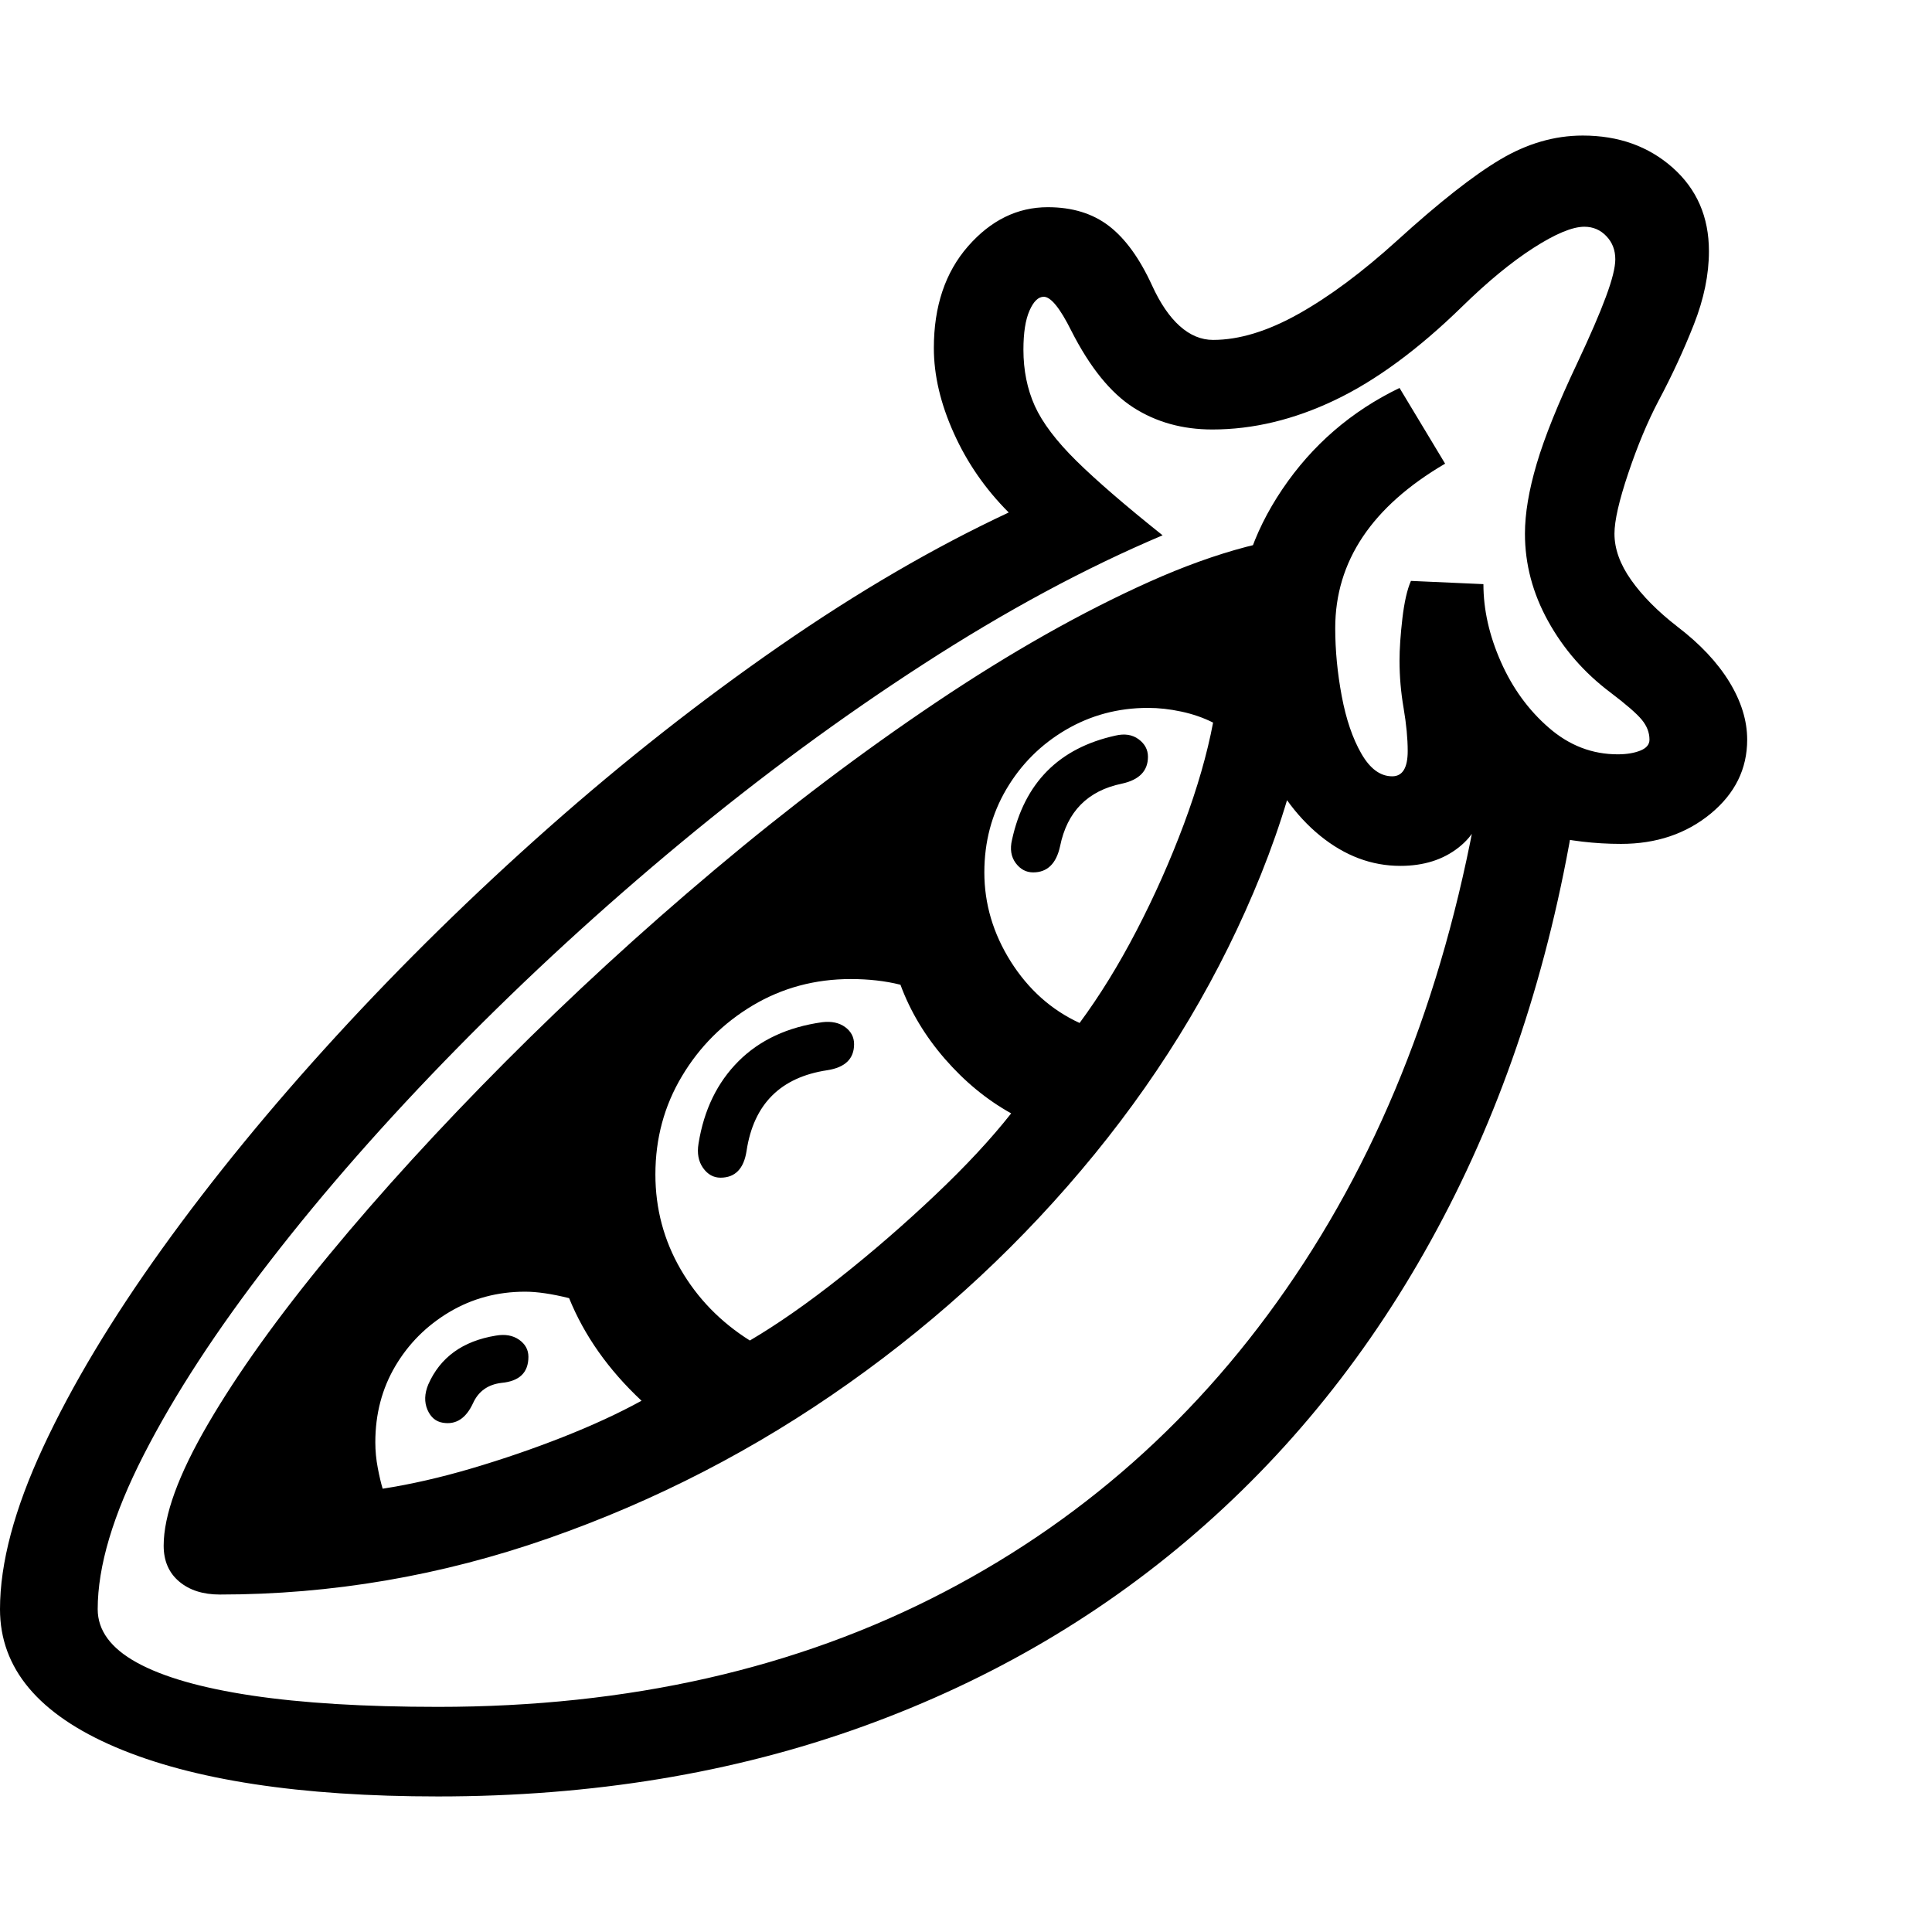 <svg version="1.1" xmlns="http://www.w3.org/2000/svg" style="fill:rgba(0,0,0,1.0)" width="256" height="256" viewBox="0 0 37.078 31.875"><path fill="rgb(0, 0, 0)" d="M8.406 31.875 C5.76 31.875 3.698 31.56 2.219 30.93 C0.74 30.299 0 29.417 0 28.281 C0 27.396 0.276 26.359 0.828 25.172 C1.38 23.984 2.141 22.716 3.109 21.367 C4.078 20.018 5.195 18.654 6.461 17.273 C7.727 15.893 9.083 14.563 10.531 13.281 C11.979 12 13.456 10.839 14.961 9.797 C16.466 8.755 17.932 7.901 19.359 7.234 C18.911 6.786 18.56 6.279 18.305 5.711 C18.049 5.143 17.922 4.599 17.922 4.078 C17.922 3.276 18.141 2.625 18.578 2.125 C19.016 1.625 19.526 1.375 20.109 1.375 C20.578 1.375 20.969 1.495 21.281 1.734 C21.594 1.974 21.87 2.354 22.109 2.875 C22.266 3.219 22.443 3.479 22.641 3.656 C22.839 3.833 23.052 3.922 23.281 3.922 C23.781 3.922 24.328 3.755 24.922 3.422 C25.516 3.089 26.146 2.62 26.812 2.016 C27.615 1.286 28.273 0.768 28.789 0.461 C29.305 0.154 29.833 -0 30.375 -0 C31.063 -0 31.638 0.206 32.102 0.617 C32.565 1.029 32.797 1.562 32.797 2.219 C32.797 2.667 32.701 3.135 32.508 3.625 C32.315 4.115 32.089 4.604 31.828 5.094 C31.62 5.49 31.427 5.951 31.25 6.477 C31.073 7.003 30.984 7.391 30.984 7.641 C30.984 7.932 31.091 8.229 31.305 8.531 C31.518 8.833 31.812 9.13 32.188 9.422 C32.625 9.755 32.958 10.109 33.188 10.484 C33.417 10.859 33.531 11.229 33.531 11.594 C33.531 12.156 33.297 12.63 32.828 13.016 C32.359 13.401 31.786 13.594 31.109 13.594 C30.609 13.594 30.12 13.536 29.641 13.422 C29.161 13.307 28.76 13.068 28.438 12.703 C28.438 12.714 28.438 12.727 28.438 12.742 C28.438 12.758 28.438 12.776 28.438 12.797 C28.438 13.141 28.289 13.43 27.992 13.664 C27.695 13.898 27.323 14.016 26.875 14.016 C26.323 14.016 25.81 13.823 25.336 13.438 C24.862 13.052 24.479 12.516 24.188 11.828 C23.896 11.141 23.75 10.349 23.75 9.453 C23.75 8.526 24.036 7.638 24.609 6.789 C25.182 5.94 25.932 5.292 26.859 4.844 L27.734 6.297 C26.328 7.12 25.625 8.172 25.625 9.453 C25.625 9.88 25.667 10.315 25.75 10.758 C25.833 11.201 25.958 11.568 26.125 11.859 C26.292 12.151 26.49 12.297 26.719 12.297 C26.917 12.297 27.016 12.135 27.016 11.812 C27.016 11.573 26.99 11.299 26.938 10.992 C26.885 10.685 26.859 10.38 26.859 10.078 C26.859 9.849 26.878 9.578 26.914 9.266 C26.951 8.953 27.005 8.714 27.078 8.547 L28.469 8.609 C28.469 9.099 28.581 9.596 28.805 10.102 C29.029 10.607 29.336 11.029 29.727 11.367 C30.117 11.706 30.557 11.875 31.047 11.875 C31.214 11.875 31.357 11.852 31.477 11.805 C31.596 11.758 31.656 11.688 31.656 11.594 C31.656 11.458 31.607 11.331 31.508 11.211 C31.409 11.091 31.208 10.917 30.906 10.688 C30.406 10.312 30.008 9.857 29.711 9.32 C29.414 8.784 29.266 8.224 29.266 7.641 C29.266 7.255 29.341 6.807 29.492 6.297 C29.643 5.786 29.901 5.146 30.266 4.375 C30.516 3.844 30.701 3.417 30.82 3.094 C30.94 2.771 31 2.531 31 2.375 C31 2.198 30.943 2.049 30.828 1.93 C30.714 1.81 30.573 1.75 30.406 1.75 C30.177 1.75 29.852 1.885 29.43 2.156 C29.008 2.427 28.552 2.802 28.062 3.281 C27.219 4.104 26.404 4.703 25.617 5.078 C24.831 5.453 24.047 5.641 23.266 5.641 C22.693 5.641 22.188 5.5 21.75 5.219 C21.312 4.937 20.917 4.448 20.562 3.75 C20.344 3.312 20.167 3.094 20.031 3.094 C19.927 3.094 19.836 3.182 19.758 3.359 C19.68 3.536 19.641 3.786 19.641 4.109 C19.641 4.505 19.714 4.865 19.859 5.188 C20.005 5.51 20.271 5.862 20.656 6.242 C21.042 6.622 21.594 7.099 22.312 7.672 C20.833 8.297 19.305 9.12 17.727 10.141 C16.148 11.161 14.596 12.305 13.07 13.57 C11.544 14.836 10.107 16.156 8.758 17.531 C7.409 18.906 6.219 20.26 5.188 21.594 C4.156 22.927 3.346 24.169 2.758 25.32 C2.169 26.471 1.875 27.458 1.875 28.281 C1.875 28.688 2.125 29.029 2.625 29.305 C3.125 29.581 3.859 29.792 4.828 29.938 C5.797 30.083 6.99 30.156 8.406 30.156 C12.063 30.156 15.299 29.422 18.117 27.953 C20.935 26.484 23.237 24.378 25.023 21.633 C26.81 18.888 27.974 15.615 28.516 11.812 L30.297 12.5 C29.859 15.479 29.031 18.161 27.812 20.547 C26.594 22.932 25.034 24.969 23.133 26.656 C21.232 28.344 19.042 29.635 16.562 30.531 C14.083 31.427 11.365 31.875 8.406 31.875 Z M8.5 24.703 C8.365 24.682 8.266 24.599 8.203 24.453 C8.141 24.307 8.146 24.146 8.219 23.969 C8.448 23.448 8.88 23.135 9.516 23.031 C9.693 23 9.841 23.026 9.961 23.109 C10.081 23.193 10.141 23.302 10.141 23.438 C10.141 23.74 9.969 23.906 9.625 23.938 C9.365 23.969 9.182 24.099 9.078 24.328 C8.943 24.62 8.75 24.745 8.5 24.703 Z M7.344 25.969 C7.885 25.885 8.456 25.755 9.055 25.578 C9.654 25.401 10.237 25.201 10.805 24.977 C11.372 24.753 11.875 24.521 12.312 24.281 C11.677 23.687 11.214 23.031 10.922 22.312 C10.589 22.229 10.307 22.188 10.078 22.188 C9.547 22.188 9.063 22.318 8.625 22.578 C8.187 22.839 7.841 23.185 7.586 23.617 C7.331 24.049 7.203 24.536 7.203 25.078 C7.203 25.245 7.219 25.409 7.25 25.57 C7.281 25.732 7.312 25.865 7.344 25.969 Z M4.219 28 C3.896 28 3.635 27.917 3.438 27.75 C3.24 27.583 3.141 27.354 3.141 27.062 C3.141 26.479 3.424 25.701 3.992 24.727 C4.56 23.753 5.336 22.669 6.32 21.477 C7.305 20.284 8.43 19.052 9.695 17.781 C10.961 16.51 12.299 15.281 13.711 14.094 C15.122 12.906 16.542 11.833 17.969 10.875 C19.396 9.917 20.76 9.146 22.062 8.562 C23.365 7.979 24.531 7.672 25.562 7.641 L25.359 8.297 C25.359 10.297 24.974 12.255 24.203 14.172 C23.432 16.089 22.367 17.88 21.008 19.547 C19.648 21.214 18.076 22.68 16.289 23.945 C14.503 25.211 12.581 26.203 10.523 26.922 C8.466 27.641 6.365 28 4.219 28 Z M14.391 23.125 C14.922 22.812 15.5 22.409 16.125 21.914 C16.75 21.419 17.357 20.893 17.945 20.336 C18.534 19.779 19.021 19.255 19.406 18.766 C18.937 18.505 18.513 18.156 18.133 17.719 C17.753 17.281 17.469 16.807 17.281 16.297 C16.99 16.224 16.672 16.188 16.328 16.188 C15.641 16.188 15.013 16.357 14.445 16.695 C13.878 17.034 13.424 17.487 13.086 18.055 C12.747 18.622 12.578 19.25 12.578 19.938 C12.578 20.594 12.74 21.201 13.062 21.758 C13.385 22.315 13.828 22.771 14.391 23.125 Z M13.828 20 C13.693 20 13.581 19.938 13.492 19.812 C13.404 19.687 13.375 19.531 13.406 19.344 C13.51 18.698 13.766 18.172 14.172 17.766 C14.578 17.359 15.115 17.109 15.781 17.016 C15.958 16.995 16.104 17.026 16.219 17.109 C16.333 17.193 16.391 17.302 16.391 17.438 C16.391 17.719 16.219 17.885 15.875 17.938 C14.979 18.073 14.464 18.589 14.328 19.484 C14.276 19.828 14.109 20 13.828 20 Z M20.719 17.031 C21.104 16.51 21.469 15.919 21.812 15.258 C22.156 14.596 22.458 13.917 22.719 13.219 C22.979 12.521 23.167 11.87 23.281 11.266 C23.094 11.172 22.891 11.102 22.672 11.055 C22.453 11.008 22.24 10.984 22.031 10.984 C21.458 10.984 20.932 11.125 20.453 11.406 C19.974 11.688 19.594 12.068 19.312 12.547 C19.031 13.026 18.891 13.557 18.891 14.141 C18.891 14.745 19.06 15.315 19.398 15.852 C19.737 16.388 20.177 16.781 20.719 17.031 Z M19.828 14.141 C19.693 14.141 19.581 14.081 19.492 13.961 C19.404 13.841 19.38 13.693 19.422 13.516 C19.661 12.422 20.323 11.755 21.406 11.516 C21.583 11.474 21.732 11.497 21.852 11.586 C21.971 11.674 22.031 11.786 22.031 11.922 C22.031 12.193 21.865 12.365 21.531 12.438 C20.875 12.573 20.479 12.974 20.344 13.641 C20.271 13.974 20.099 14.141 19.828 14.141 Z M37.078 26.875" /></svg>